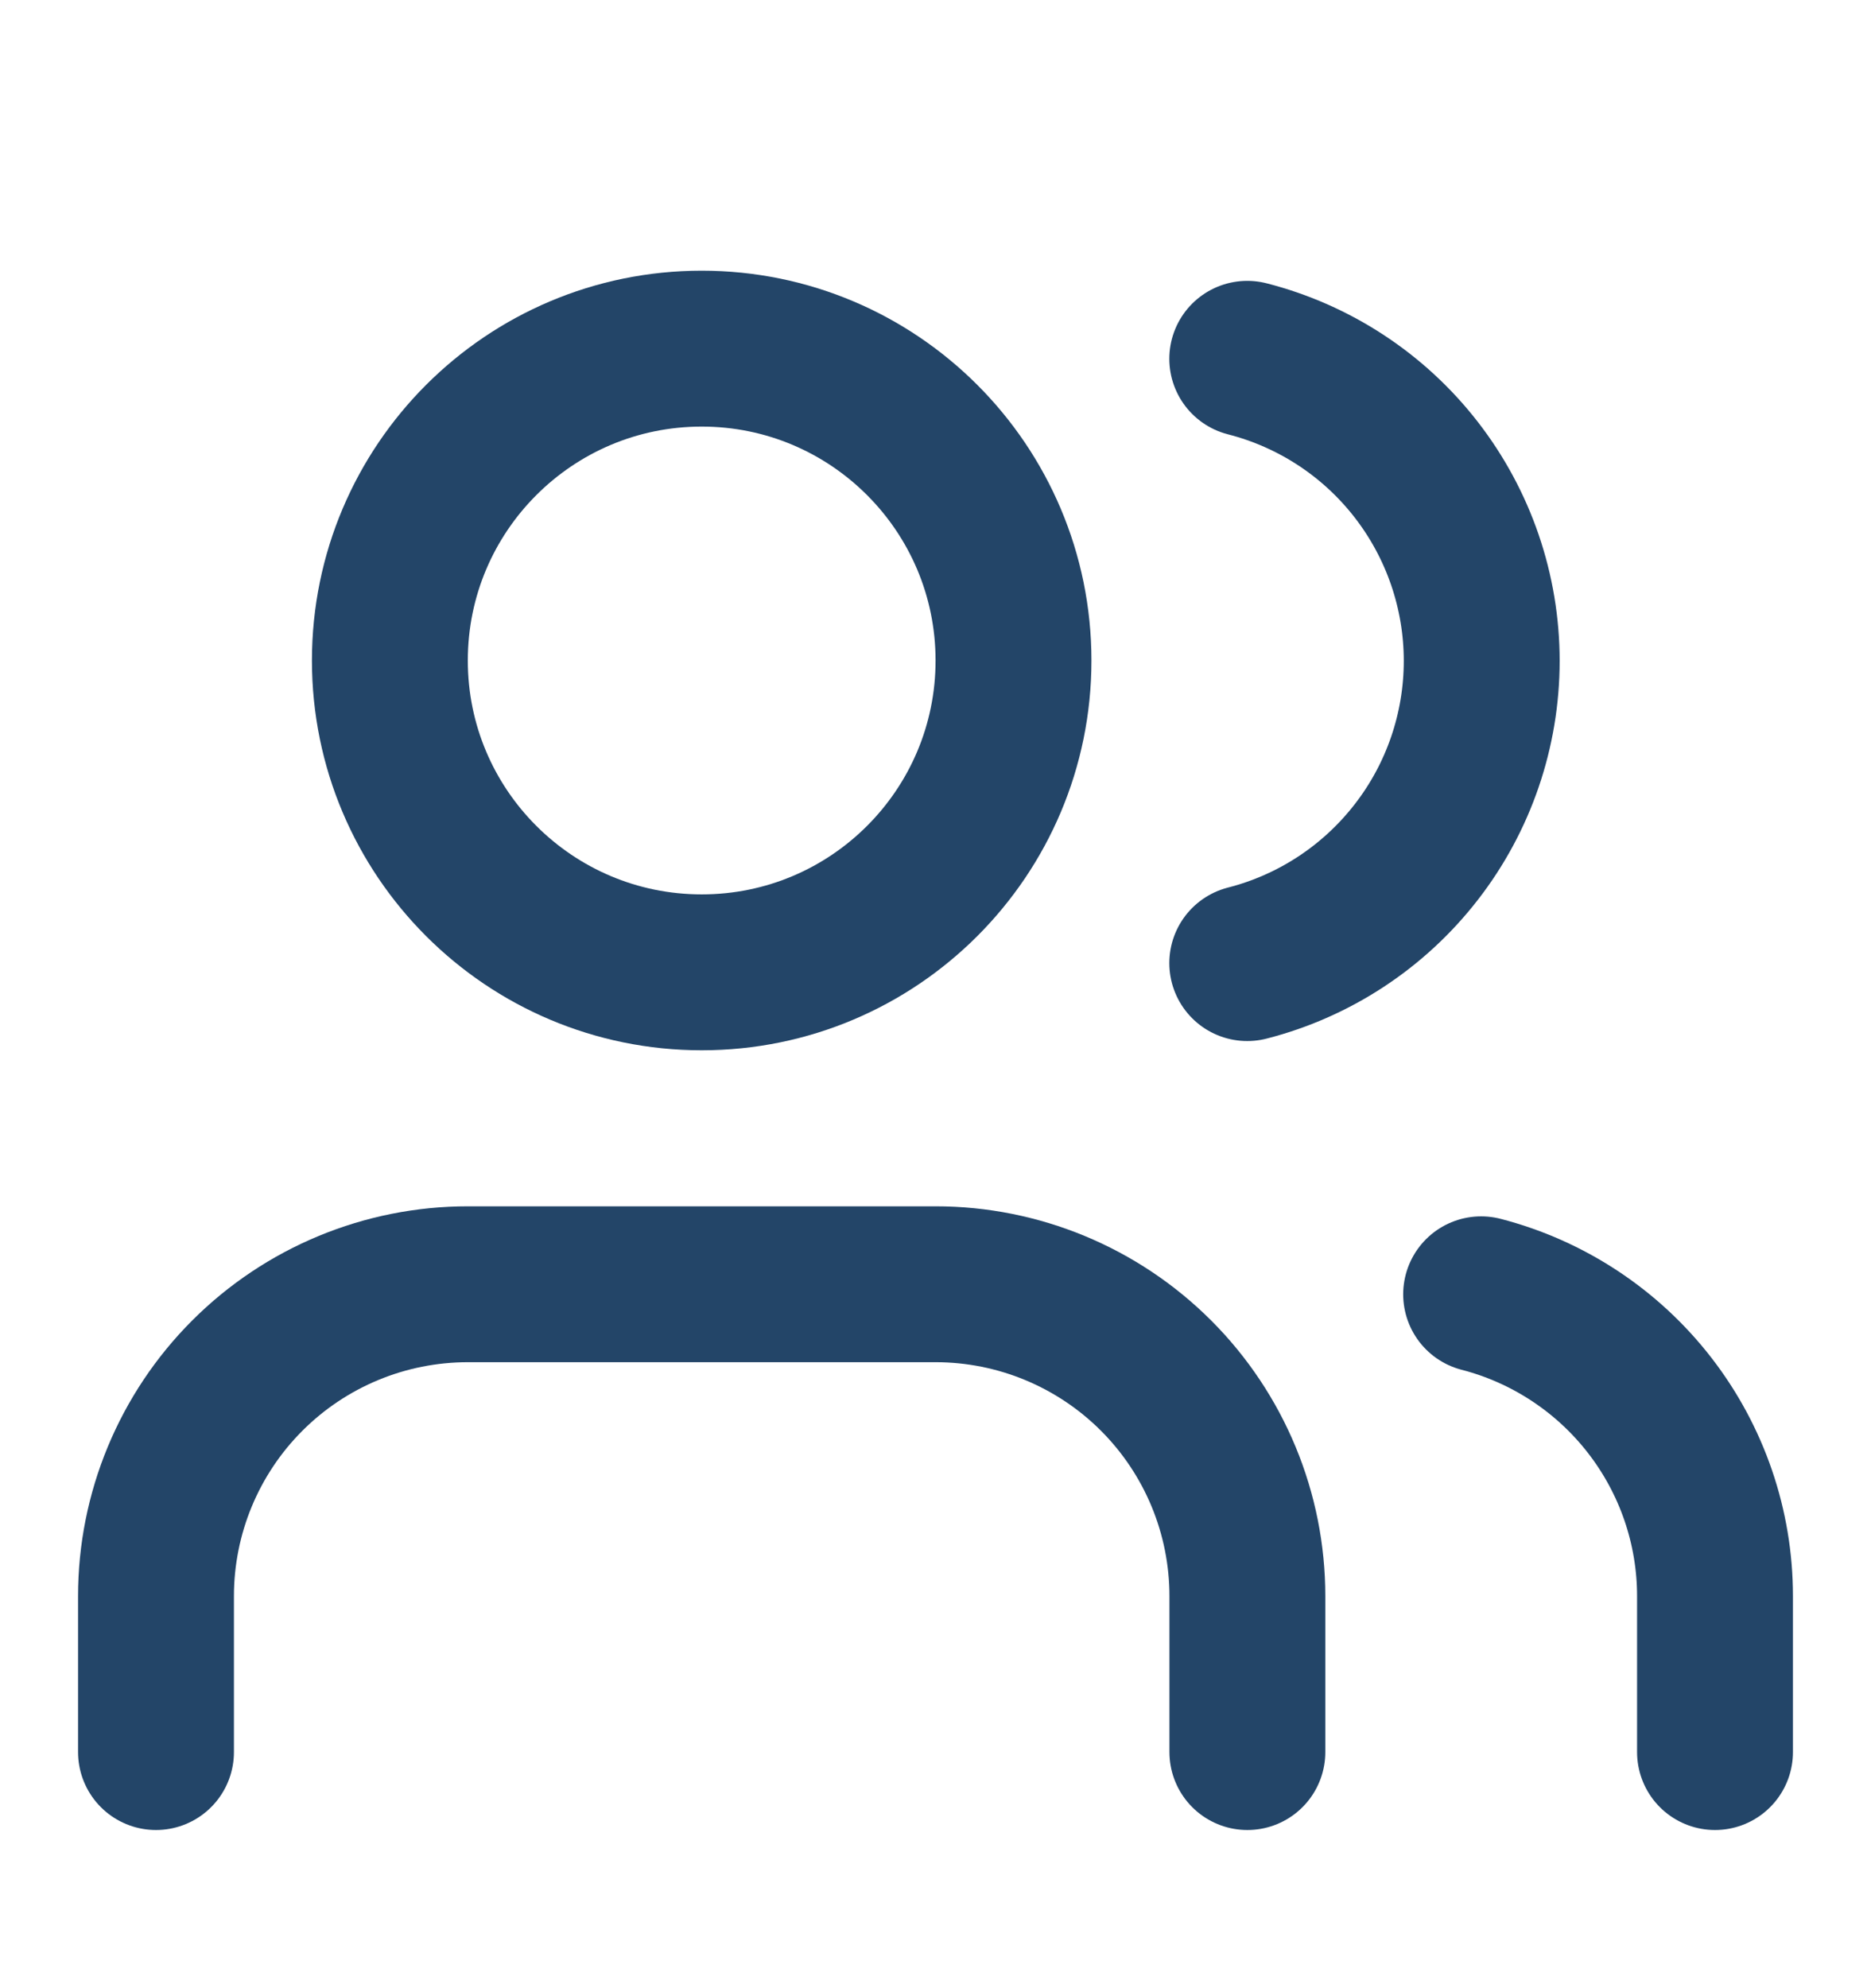 <svg width="16" height="17" viewBox="0 0 16 17" fill="none" xmlns="http://www.w3.org/2000/svg">
<path d="M10.667 14.981V13.648C10.667 12.94 10.386 12.262 9.886 11.762C9.386 11.262 8.708 10.981 8.001 10.981H4.001C3.293 10.981 2.615 11.262 2.115 11.762C1.615 12.262 1.334 12.94 1.334 13.648V14.981" stroke="#234568" stroke-width="1.333" stroke-linecap="round" stroke-linejoin="round"/>
<path d="M6.001 8.314C7.473 8.314 8.667 7.12 8.667 5.648C8.667 4.175 7.473 2.981 6.001 2.981C4.528 2.981 3.334 4.175 3.334 5.648C3.334 7.12 4.528 8.314 6.001 8.314Z" stroke="#234568" stroke-width="1.333" stroke-linecap="round" stroke-linejoin="round"/>
<path d="M14.666 14.981V13.647C14.666 13.057 14.469 12.483 14.107 12.016C13.745 11.549 13.238 11.215 12.666 11.067" stroke="#234568" stroke-width="1.333" stroke-linecap="round" stroke-linejoin="round"/>
<path d="M10.666 3.068C11.24 3.215 11.748 3.548 12.111 4.016C12.474 4.484 12.671 5.059 12.671 5.651C12.671 6.243 12.474 6.819 12.111 7.286C11.748 7.754 11.24 8.088 10.666 8.235" stroke="#234568" stroke-width="1.333" stroke-linecap="round" stroke-linejoin="round"/>
</svg>
